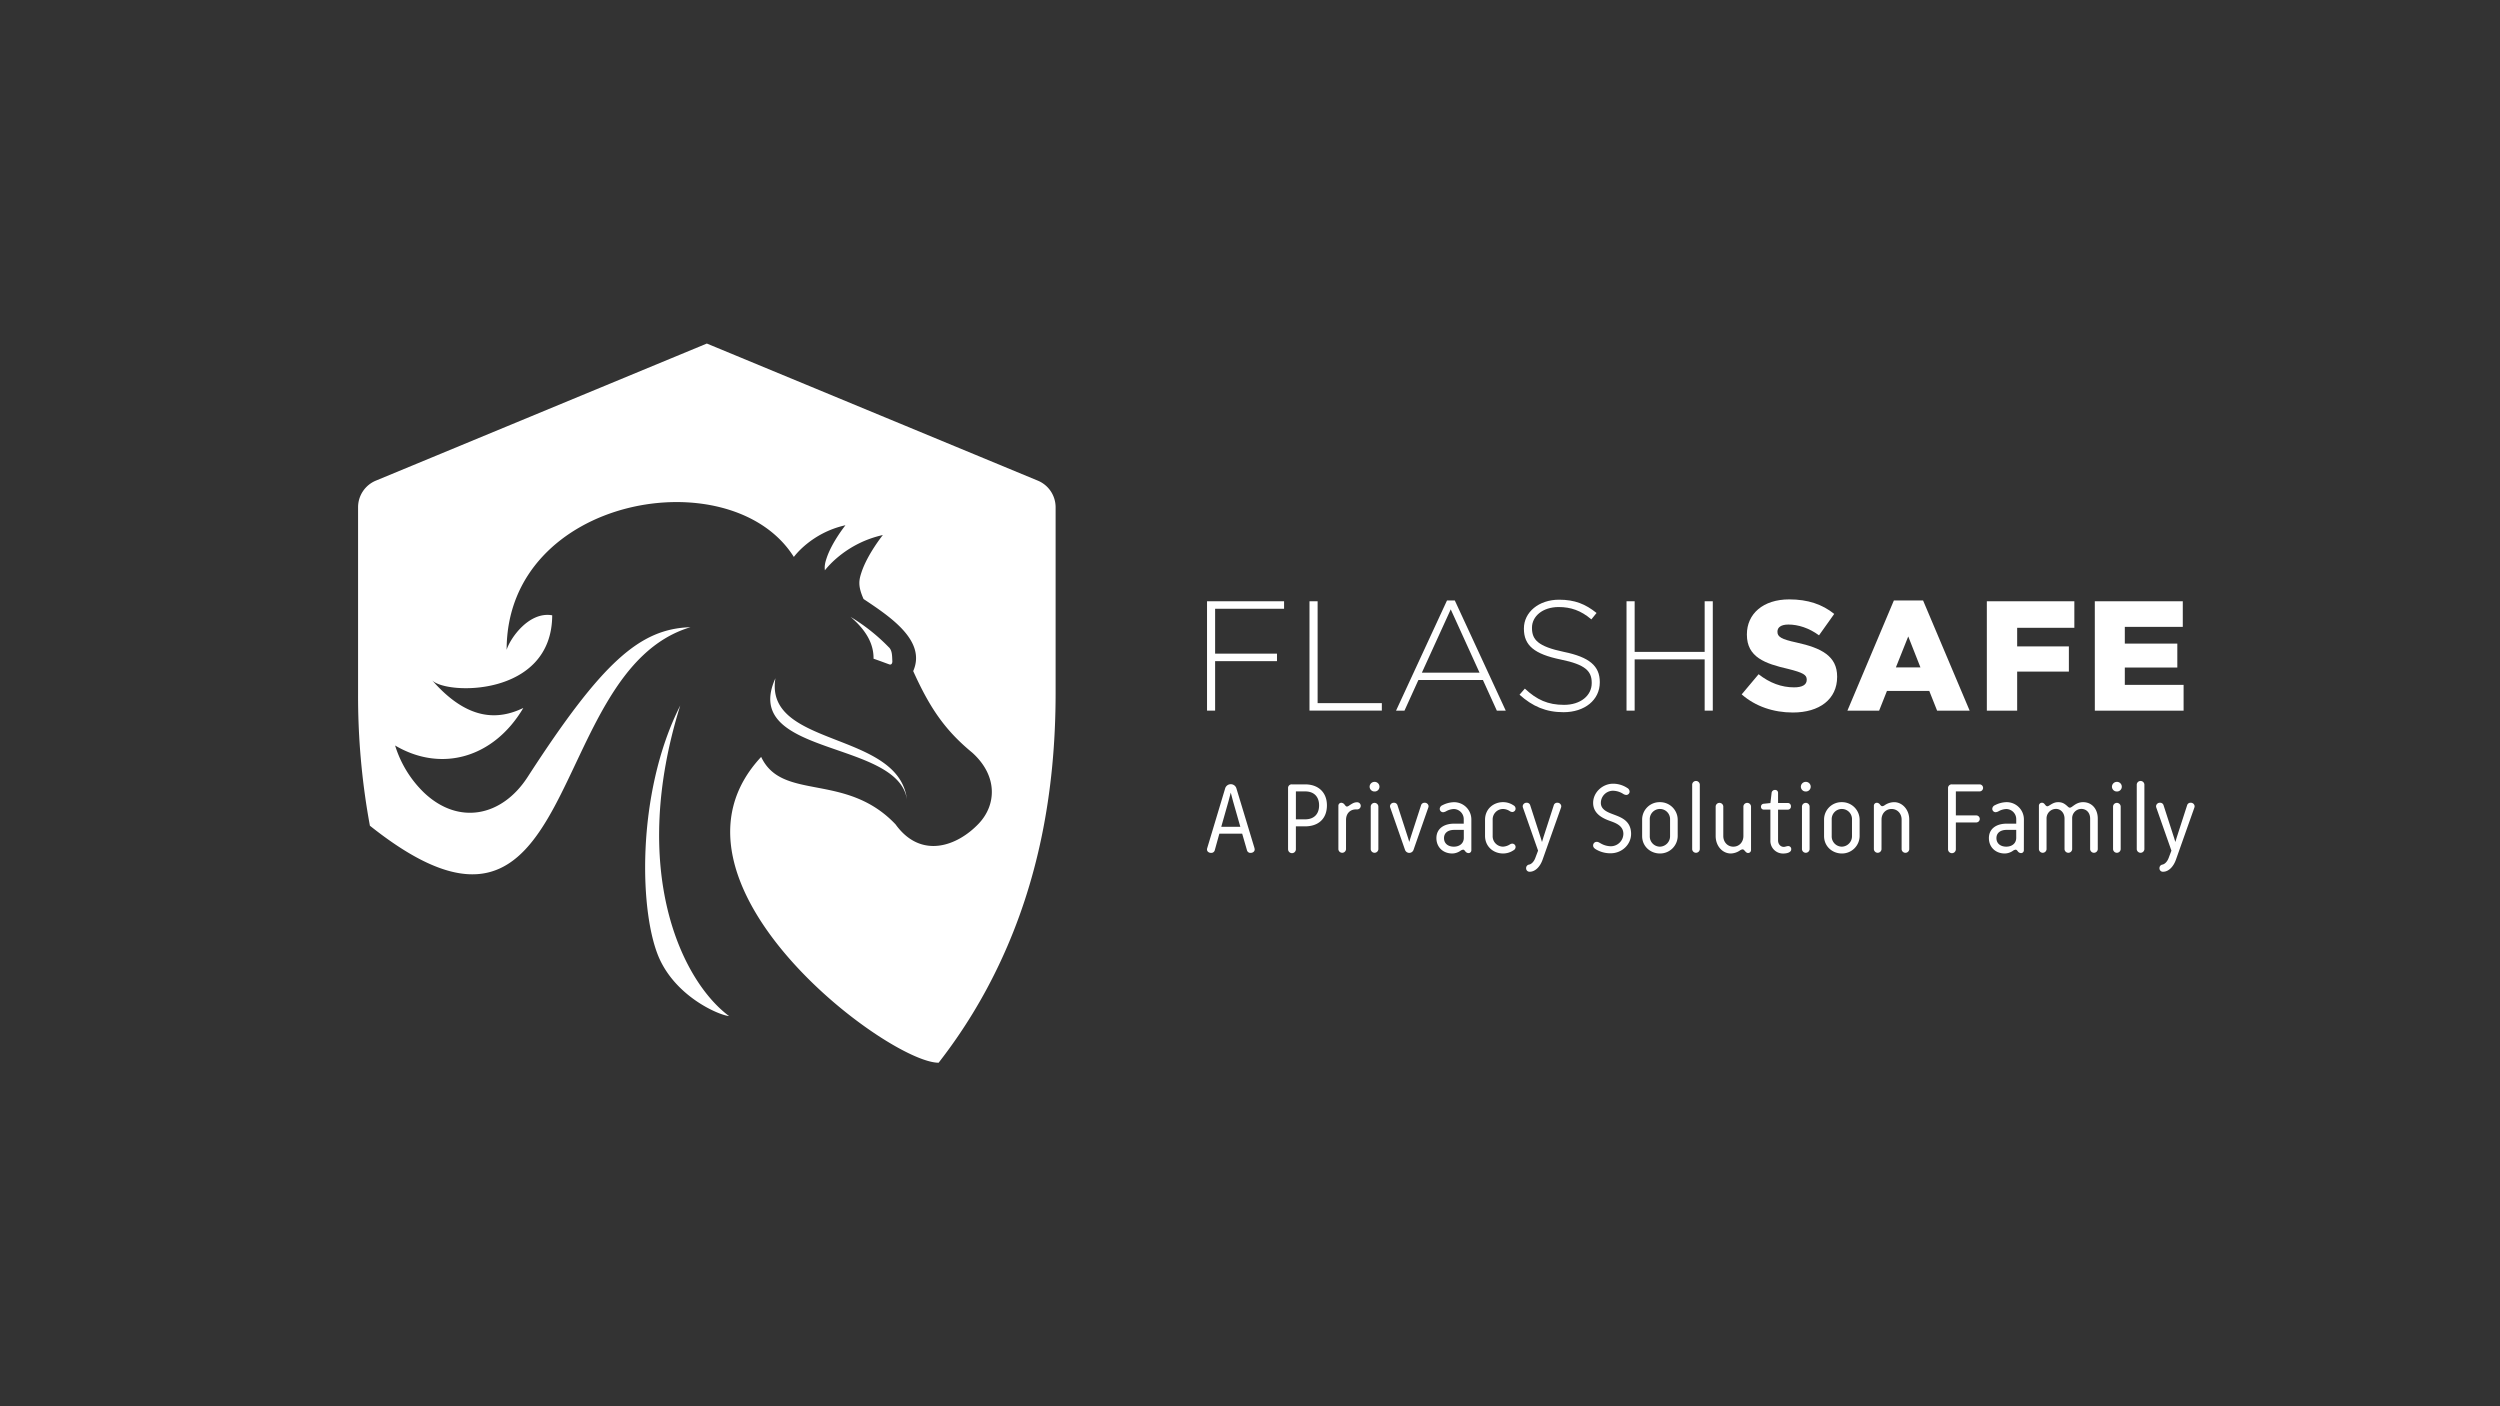 <svg id="Layer_1" data-name="Layer 1" xmlns="http://www.w3.org/2000/svg" viewBox="0 0 1920 1080"><rect x="0" y="0" width="1920" height="1080" fill="#333333" stroke="none"/><title>testando  cópia 42</title><path fill="#ffffff" d="M927,461.77h59.17v5.76H933.21V502h47.52v5.76H933.21v38H927Z"/><path fill="#ffffff" d="M1005.69,461.77h6.24V540h49.32v5.76h-55.57Z"/><path fill="#ffffff" d="M1111.29,461.17h6l39.12,84.61h-6.84l-10.68-23.52h-49.57l-10.68,23.52h-6.48Zm25,55.45L1114.17,468,1092,516.61Z"/><path fill="#ffffff" d="M1167,533.53l4.08-4.68c9.24,8.64,17.76,12.48,30.12,12.48,12.6,0,21.24-7.08,21.24-16.68v-.24c0-8.88-4.68-14-23.76-17.88-20.28-4.2-28.32-10.8-28.32-23.64v-.24c0-12.48,11.4-22.08,27-22.08,12.12,0,20.28,3.36,28.8,10.2l-4,4.92c-8-6.84-15.84-9.48-25.08-9.48-12.48,0-20.52,7.2-20.52,15.84v.24c0,9,4.56,14.16,24.48,18.36,19.56,4,27.6,10.8,27.6,23.16v.24c0,13.56-11.64,22.92-27.84,22.92C1187.37,547,1177,542.53,1167,533.53Z"/><path fill="#ffffff" d="M1249.17,461.77h6.24v38.88h53.77V461.77h6.24v84h-6.24V506.41h-53.77v39.36h-6.24Z"/><path fill="#ffffff" d="M1337.61,533.29l13-15.48c8.52,6.72,17.64,10.08,27.24,10.08,6.36,0,9.72-2,9.72-5.76v-.24c0-3.6-2.76-5.28-14.28-8.16-17.76-4.08-31.68-9-31.68-26.28v-.24c0-15.72,12.36-26.88,32.52-26.88,14.4,0,25.44,3.84,34.56,11.16L1397,487.93c-7.68-5.64-16-8.28-23.52-8.28-5.64,0-8.4,2.16-8.4,5.4v.24c0,3.72,2.88,5.64,14.64,8.16,19.2,4.2,31.2,10.44,31.2,26.16v.24c0,17.16-13.56,27.36-34,27.36C1362,547.21,1348.17,542.53,1337.61,533.29Z"/><path fill="#ffffff" d="M1454.49,461.17h22.44l35.76,84.61h-25l-6-15.12h-32.52l-6,15.12h-24.36Zm20.4,51.37-9.36-23.76-9.48,23.76Z"/><path fill="#ffffff" d="M1525.89,461.77h67.21v20.4h-43.92v14.28h39.72v19.32h-39.72v30h-23.28Z"/><path fill="#ffffff" d="M1608.81,461.77h67.57v19.68h-44.52v12.84h40.32v18.36h-40.32V526H1677v19.8h-68.17Z"/><path fill="#ffffff" d="M954,640.28H936.46l-3.55,12.81a2.74,2.74,0,0,1-2.78,1.93c-1.77,0-3.16-1.08-3.16-2.62a3.87,3.87,0,0,1,.23-1.23l13.65-45.44a4.52,4.52,0,0,1,8.79,0l13.73,45.36a5.72,5.72,0,0,1,.23,1.31c0,1.54-1.39,2.62-3.16,2.62a2.7,2.7,0,0,1-2.78-2.08ZM937.92,635h14.66L947,615.44l-1.77-6.71-1.77,6.71Z"/><path fill="#ffffff" d="M989.23,652.24V605.18a2.74,2.74,0,0,1,3-2.78h10.11c10.18,0,16.74,6.17,16.74,16.12,0,10.34-6.63,16.12-16.74,16.12h-7.1v17.59a3,3,0,0,1-6,0Zm13.12-44.44h-7.1v21.45h7.1c6.94,0,10.72-4.17,10.72-10.72S1009.28,607.8,1002.34,607.8Z"/><path fill="#ffffff" d="M1033.74,652.24a2.94,2.94,0,0,1-5.86,0V618.76a2.27,2.27,0,0,1,2.39-2.24,3.49,3.49,0,0,1,2.55,1.7c.54.62,1,1.23,1.7,1.23a4.64,4.64,0,0,0,1.93-1c2.39-1.54,3.63-2.31,5.86-2.31a2.74,2.74,0,1,1,0,5.48h-1.08c-3.86,0-7.48,2.7-7.48,8.1Z"/><path fill="#ffffff" d="M1055.65,600.47a3.72,3.72,0,0,1,3.78,3.7,3.67,3.67,0,0,1-3.78,3.7,3.72,3.72,0,0,1-3.78-3.7A3.77,3.77,0,0,1,1055.65,600.47Zm2.93,51.77a2.94,2.94,0,0,1-5.86,0V619.3a2.94,2.94,0,0,1,5.86,0Z"/><path fill="#ffffff" d="M1079,652.55l-11.26-32.25a3.41,3.41,0,0,1-.23-1.16,2.85,2.85,0,0,1,3-2.62,2.7,2.7,0,0,1,2.78,2l8.1,25,.93,3.09.93-3.09,8.1-25a2.7,2.7,0,0,1,2.78-2,2.85,2.85,0,0,1,3,2.62,3.41,3.41,0,0,1-.23,1.16l-11.26,32.25a3.46,3.46,0,0,1-6.63,0Z"/><path fill="#ffffff" d="M1130,652.93a2.15,2.15,0,0,1-2.39,2.24,3.31,3.31,0,0,1-2.39-1.54c-.54-.62-.85-1.08-1.54-1.08a4.4,4.4,0,0,0-2.16.93,11.28,11.28,0,0,1-6.17,2c-6.94,0-12.19-4.71-12.19-11.8,0-7.41,5.94-11.11,13.58-11.11h7.41v-3.24a7.78,7.78,0,0,0-7.56-8,13.06,13.06,0,0,0-5.94,1.7,5.87,5.87,0,0,1-2.31.77,2.6,2.6,0,0,1-2.62-2.62,3.24,3.24,0,0,1,2.08-2.78,20.13,20.13,0,0,1,8.79-2.31A13.25,13.25,0,0,1,1130,629.33ZM1109,643.68c0,4.24,3.24,6.56,7.56,6.56s7.64-2.47,7.64-6.79v-6.09h-7.41C1112.27,637.35,1109,639.51,1109,643.68Z"/><path fill="#ffffff" d="M1146.37,641.9a8,8,0,0,0,7.95,8.33,10.84,10.84,0,0,0,5.25-1.7,3.78,3.78,0,0,1,1.85-.62,2.57,2.57,0,0,1,2.55,2.55,2.93,2.93,0,0,1-1.7,2.62,14.07,14.07,0,0,1-7.95,2.39c-7.17,0-13.81-5.09-13.81-13.58V629.63c0-8.49,6.63-13.58,13.81-13.58a14.27,14.27,0,0,1,7.95,2.39,2.93,2.93,0,0,1,1.7,2.62,2.57,2.57,0,0,1-2.55,2.55,3.78,3.78,0,0,1-1.85-.62,9.86,9.86,0,0,0-5.25-1.7,8,8,0,0,0-7.95,8.33Z"/><path fill="#ffffff" d="M1179.08,659l2.16-5.71-11.57-32.94a3.83,3.83,0,0,1-.23-1.23,2.91,2.91,0,0,1,3-2.62,2.7,2.7,0,0,1,2.78,2l8.1,25.07.93,3.09.93-3.09,8.1-25.07a2.7,2.7,0,0,1,2.78-2,2.91,2.91,0,0,1,3,2.62,3.83,3.83,0,0,1-.23,1.23l-14.12,39.88c-1.85,5.32-5.63,9.26-9.8,9.26a2.6,2.6,0,0,1-2.85-2.7,2.7,2.7,0,0,1,2.24-2.78C1176.23,663.66,1178.08,661.65,1179.08,659Z"/><path fill="#ffffff" d="M1229.46,616.67c0,5.55,6,7.41,10.65,9.18,5.17,2,12.57,4.71,12.57,14.58,0,7.95-6.79,14.89-15.74,14.89a21.6,21.6,0,0,1-10.57-2.62c-1.77-.93-2.85-1.93-2.85-3.32a2.74,2.74,0,0,1,2.78-2.85c1.16,0,1.93.62,3.24,1.31a15.83,15.83,0,0,0,7.41,2.08,9.65,9.65,0,0,0,9.8-9.49c0-6-5.32-8.18-9.87-9.8-4.94-1.77-13.35-5.09-13.35-14,0-8.25,7.41-14.74,15.28-14.74a19.7,19.7,0,0,1,10.88,3.24,3.38,3.38,0,0,1,1.85,2.78,2.63,2.63,0,0,1-2.55,2.62,5.11,5.11,0,0,1-2.55-.93,14.92,14.92,0,0,0-7.64-2.31A9.37,9.37,0,0,0,1229.46,616.67Z"/><path fill="#ffffff" d="M1288.47,629.48v12.58a13.53,13.53,0,0,1-13.65,13.42c-7.1,0-13.66-5.25-13.66-13.42V629.48a13.38,13.38,0,0,1,13.66-13.42A13.53,13.53,0,0,1,1288.47,629.48Zm-5.86,0a7.8,7.8,0,1,0-15.58,0v12.58a7.86,7.86,0,0,0,7.79,8.18,8,8,0,0,0,7.79-8.18Z"/><path fill="#ffffff" d="M1305.45,652.24a2.94,2.94,0,0,1-5.86,0V602.48a2.94,2.94,0,0,1,5.86,0Z"/><path fill="#ffffff" d="M1338.93,642.06V619.3a2.94,2.94,0,0,1,5.86,0v33.48a2.23,2.23,0,0,1-2.31,2.31c-1.08,0-1.77-.85-2.47-1.62-.54-.62-1-1.16-1.7-1.16a4.54,4.54,0,0,0-2.16.93,13.11,13.11,0,0,1-6.87,2.24c-6.33,0-11.65-5.63-11.65-13.42V619.3a2.94,2.94,0,0,1,5.86,0v22.76c0,4.47,3.09,8.18,7.71,8.18S1338.93,646.61,1338.93,642.06Z"/><path fill="#ffffff" d="M1352.43,619.53a2.21,2.21,0,0,1,2-2.24l5.17-.54h.08l.93-8a2.52,2.52,0,0,1,2.55-2.08,2.17,2.17,0,0,1,2.39,2.16v7.87h7.33a2.39,2.39,0,0,1,2.55,2.55,2.35,2.35,0,0,1-2.55,2.55h-7.33v23.61c0,3,2,5,4.4,5,1,0,2.31-.62,3.39-.62a2.25,2.25,0,0,1,2.31,2.55c0,2.16-3,3.16-6,3.16a9.69,9.69,0,0,1-10-10.11V621.77h-5.25A2.1,2.1,0,0,1,1352.43,619.53Z"/><path fill="#ffffff" d="M1386.84,600.47a3.72,3.72,0,0,1,3.78,3.7,3.67,3.67,0,0,1-3.78,3.7,3.72,3.72,0,0,1-3.78-3.7A3.77,3.77,0,0,1,1386.84,600.47Zm2.93,51.77a2.94,2.94,0,0,1-5.86,0V619.3a2.94,2.94,0,0,1,5.86,0Z"/><path fill="#ffffff" d="M1428.19,629.48v12.58a13.53,13.53,0,0,1-13.65,13.42c-7.1,0-13.66-5.25-13.66-13.42V629.48a13.38,13.38,0,0,1,13.66-13.42A13.53,13.53,0,0,1,1428.19,629.48Zm-5.86,0a7.8,7.8,0,1,0-15.58,0v12.58a7.86,7.86,0,0,0,7.79,8.18,8,8,0,0,0,7.79-8.18Z"/><path fill="#ffffff" d="M1445,652.24a2.94,2.94,0,0,1-5.86,0v-33.4a2.23,2.23,0,0,1,2.31-2.31,3,3,0,0,1,2.39,1.39c.54.62,1,1.23,1.7,1.23a3.68,3.68,0,0,0,1.93-.77,13.08,13.08,0,0,1,7.33-2.31c5.86,0,11.5,5.4,11.5,13.35v22.84a2.94,2.94,0,0,1-5.86,0V629.4c0-4.55-3.24-8.1-7.71-8.1s-7.71,3.47-7.71,8.1Z"/><path fill="#ffffff" d="M1502.09,652.24a3,3,0,0,1-6,0V605.18a2.78,2.78,0,0,1,3-2.78h21.22a2.7,2.7,0,0,1,0,5.4h-18.21v18.44h15.66a2.7,2.7,0,0,1,0,5.4h-15.66Z"/><path fill="#ffffff" d="M1554.32,652.93a2.15,2.15,0,0,1-2.39,2.24,3.31,3.31,0,0,1-2.39-1.54c-.54-.62-.85-1.08-1.54-1.08a4.4,4.4,0,0,0-2.16.93,11.28,11.28,0,0,1-6.17,2c-6.94,0-12.19-4.71-12.19-11.8,0-7.41,5.94-11.11,13.58-11.11h7.41v-3.24a7.78,7.78,0,0,0-7.56-8A13.06,13.06,0,0,0,1535,623a5.87,5.87,0,0,1-2.31.77,2.6,2.6,0,0,1-2.62-2.62,3.24,3.24,0,0,1,2.08-2.78,20.13,20.13,0,0,1,8.79-2.31,13.25,13.25,0,0,1,13.42,13.27Zm-21.06-9.26c0,4.24,3.24,6.56,7.56,6.56s7.64-2.47,7.64-6.79v-6.09h-7.41C1536.58,637.35,1533.26,639.51,1533.26,643.68Z"/><path fill="#ffffff" d="M1585.56,628.71c0-4.4-2.93-7.48-6.56-7.48a7.29,7.29,0,0,0-7.25,7.48v23.53a2.94,2.94,0,0,1-5.86,0V618.76a2.25,2.25,0,0,1,2.47-2.24c2,0,2.39,2.7,4,2.7,1.47,0,4-3.16,8.26-3.16,3.24,0,4.94,1.16,6.87,2.85.54.46,1.31,1.39,2.16,1.39,1.85,0,4.4-4.24,10.18-4.24,6.48,0,11.26,4.94,11.26,12.65v23.53a2.94,2.94,0,0,1-5.86,0V628.71c0-4.55-2.85-7.48-6.87-7.48a7.15,7.15,0,0,0-6.94,7.48v23.53a2.94,2.94,0,0,1-5.86,0Z"/><path fill="#ffffff" d="M1625.76,600.47a3.72,3.72,0,0,1,3.78,3.7,3.67,3.67,0,0,1-3.78,3.7,3.72,3.72,0,0,1-3.78-3.7A3.77,3.77,0,0,1,1625.76,600.47Zm2.93,51.77a2.94,2.94,0,0,1-5.86,0V619.3a2.94,2.94,0,0,1,5.86,0Z"/><path fill="#ffffff" d="M1646.89,652.24a2.94,2.94,0,0,1-5.86,0V602.48a2.94,2.94,0,0,1,5.86,0Z"/><path fill="#ffffff" d="M1665.49,659l2.16-5.71-11.57-32.94a3.83,3.83,0,0,1-.23-1.23,2.91,2.91,0,0,1,3-2.62,2.7,2.7,0,0,1,2.78,2l8.1,25.07.93,3.09.93-3.09,8.1-25.07a2.7,2.7,0,0,1,2.78-2,2.91,2.91,0,0,1,3,2.62,3.83,3.83,0,0,1-.23,1.23l-14.12,39.88c-1.85,5.32-5.63,9.26-9.8,9.26a2.6,2.6,0,0,1-2.85-2.7,2.7,2.7,0,0,1,2.24-2.78C1662.63,663.66,1664.48,661.65,1665.49,659Z"/><path fill="#ffffff" d="M595.54,520.86c-27.27,60.15,94.34,47,101,93.25-6.24-53.13-109.84-39.81-101-93.25Zm87.11-23.72a145.3,145.3,0,0,0-29.43-23.38c12.61,10.76,17.83,21.36,17.66,32.13,4,1.36,7.91,2.84,12,4.33,2,.73,2.5-1.24,2.44-2.45-.21-3.89,0-8-2.62-10.63ZM507,737.46c14,29.26,46,42.39,52.92,42.87-36.44-27-77-111.85-37.49-238.49C488.07,609.63,490.85,703.66,507,737.46ZM634.86,428.59c4.09-12.31,14.47-25.21,14.47-25.21-26.49,5.89-39.65,24.36-39.65,24.36-47.84-76.2-220.58-47.11-220.58,71.34,2.61-8.68,17.06-29.67,35-26.53-.24,63.29-82.46,61.1-92.35,49.75,27.72,31.83,51.33,30.51,70.16,21.41-22.75,38.51-63.11,49.73-98.47,28.83a85.3,85.3,0,0,0,22.3,36.3c26.43,25,59.67,18.43,79.41-12C462.6,508,491.6,482.88,530.29,481.69c-113.39,33.93-83,282.44-246.21,152.46A549.23,549.23,0,0,1,275,532.24V389.55a22.13,22.13,0,0,1,13.63-20.41l254.22-105.3,254.22,105.3a22.13,22.13,0,0,1,13.64,20.42V532.24c0,78-14.25,146.22-42.35,206.27a403.31,403.31,0,0,1-47.5,77.66c-39.09,0-225.2-139.54-136.29-234.87,16.12,34.36,64.92,11.47,103.19,51.78,19.5,27.06,47.45,16.88,64-.66C765.1,618.29,766.62,596,746.65,578c-21.68-17.81-33-35.43-45.31-62.6,10.27-23.31-17.77-41.8-38.13-55.36-4.51-10.13-3.54-14.59-1.55-20.6,4.63-13.93,16.38-28.54,16.38-28.54C650.55,417,635.8,435.06,633.51,438,633.07,434.46,633.8,431.77,634.86,428.59Z"/></svg>